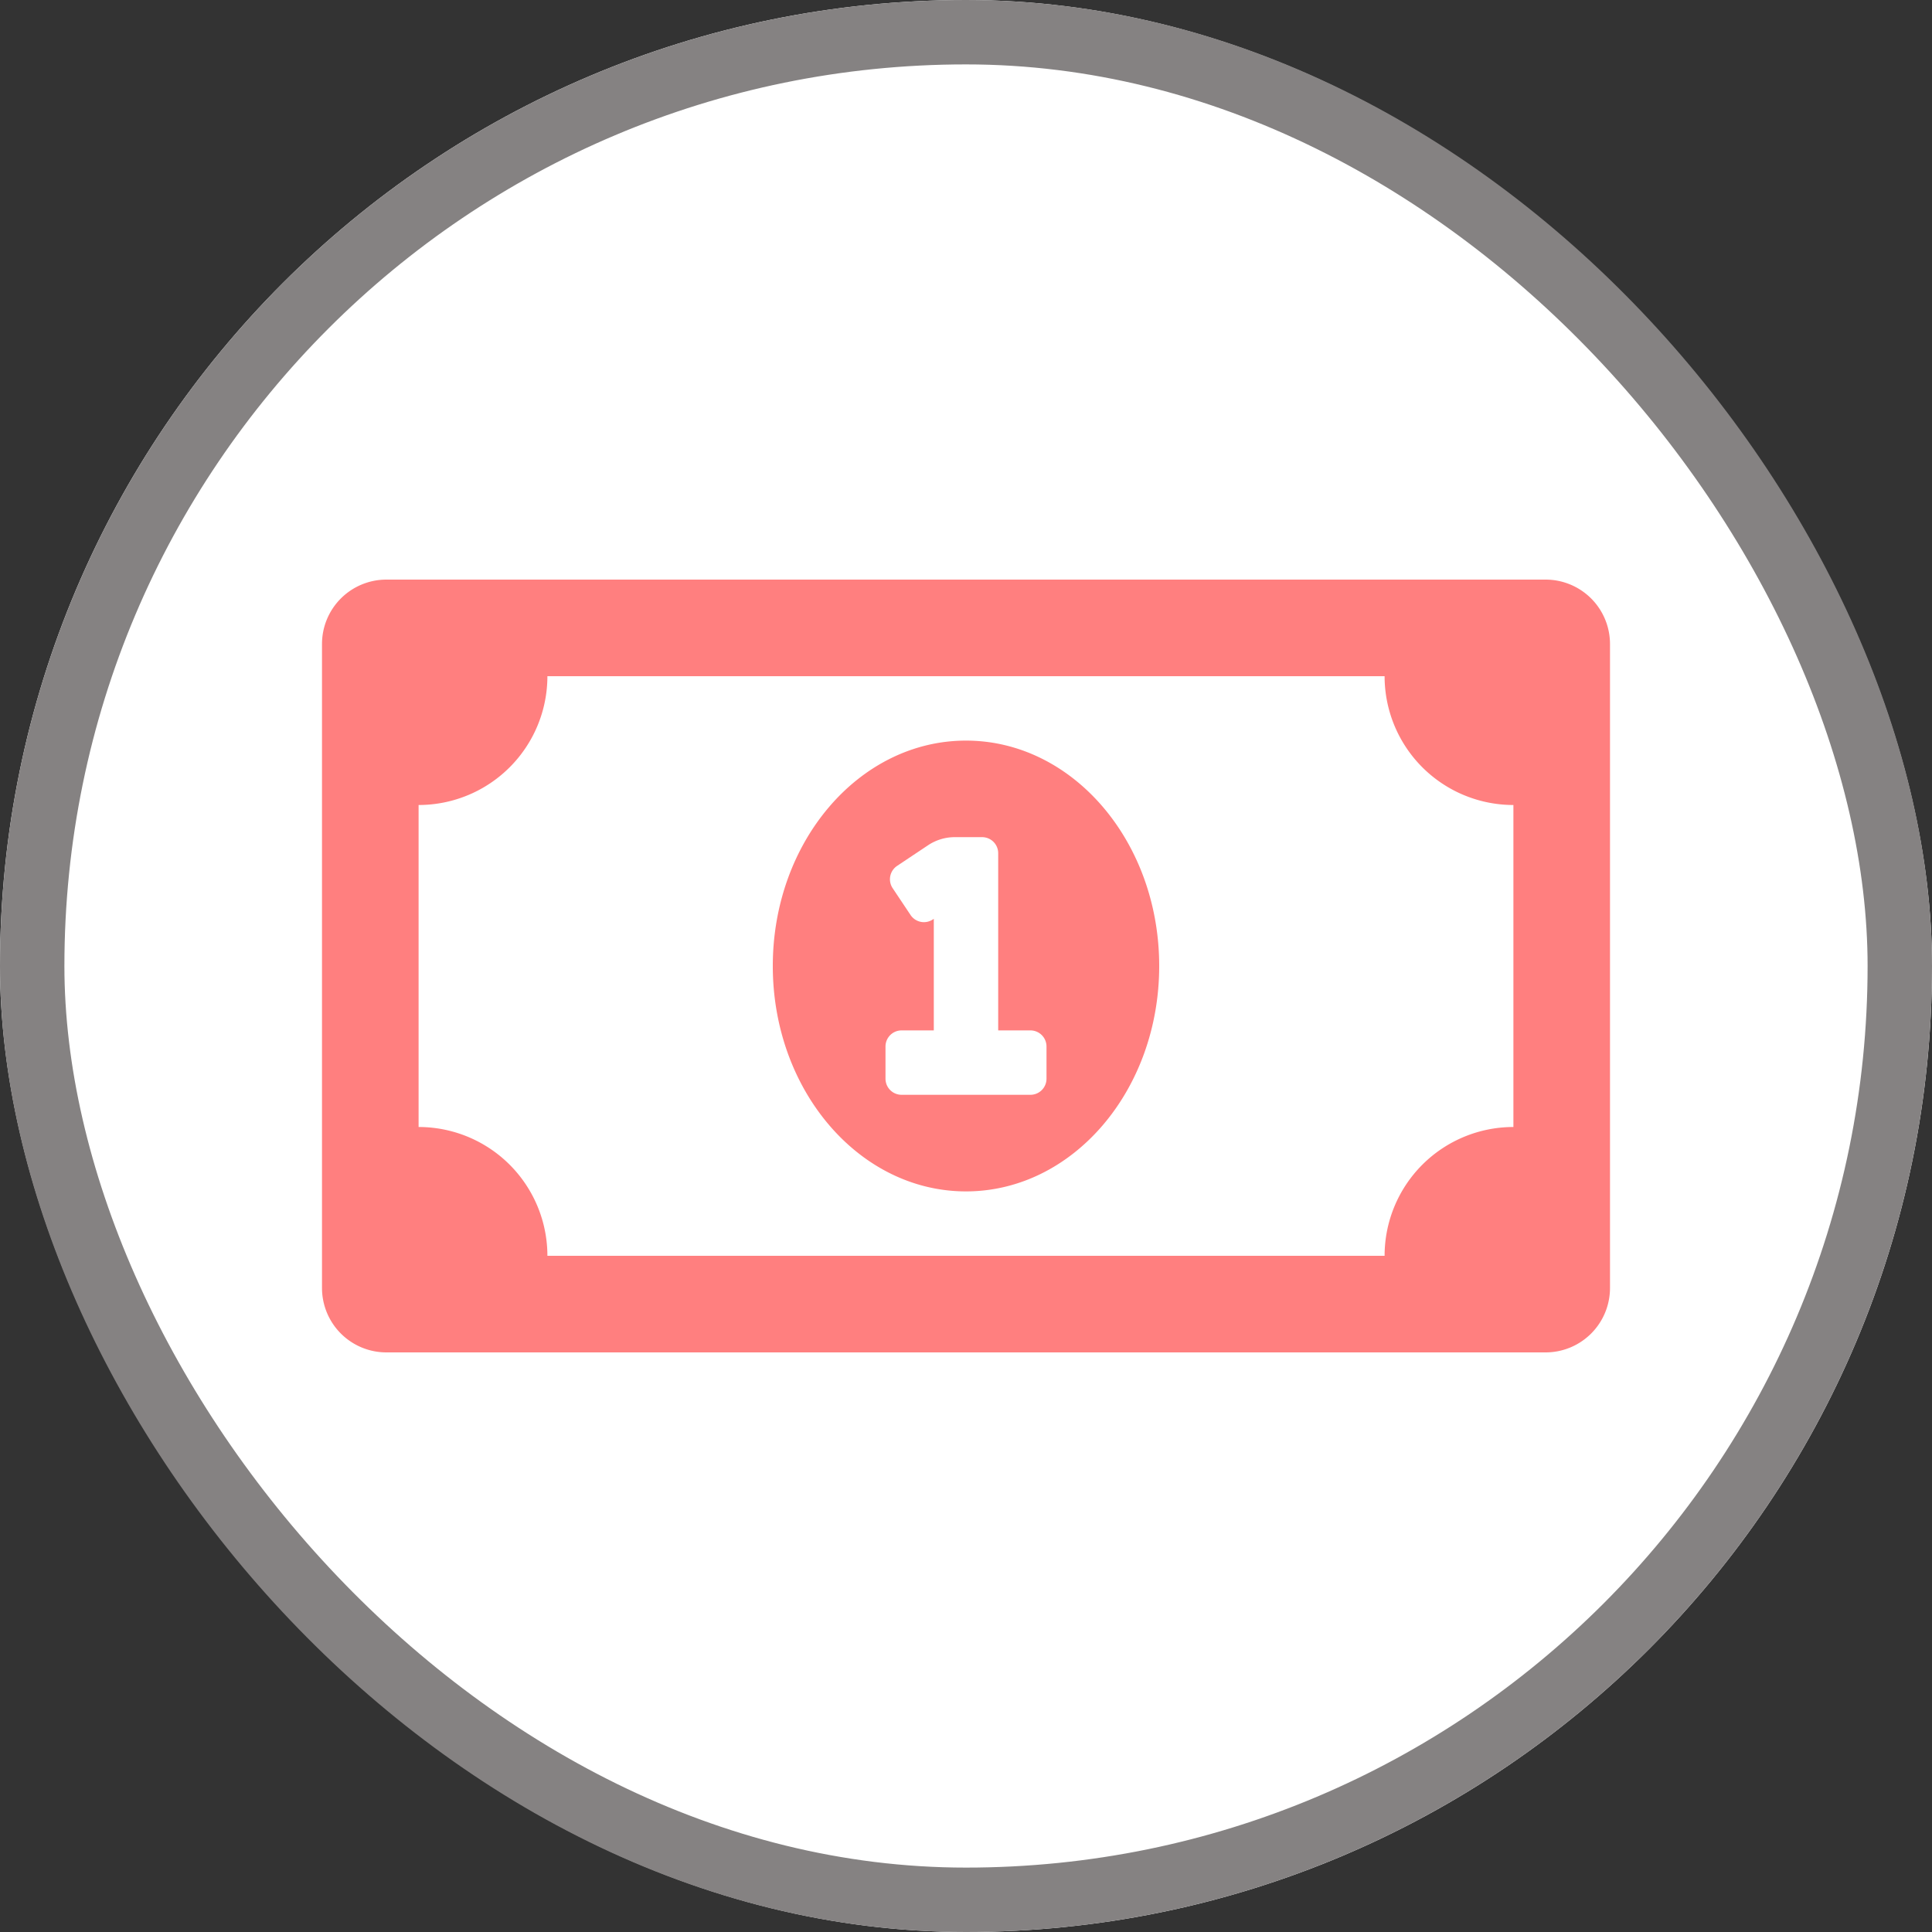 <svg xmlns="http://www.w3.org/2000/svg" width="150" height="150" viewBox="0 0 150 150">
  <rect x="0" y="0" width="150" height="150" fill="#333333" stroke="none"/>
  <g id="Иконка" transform="translate(-67 -1585)">
    <g id="Rectangle_32" data-name="Rectangle 32" transform="translate(67 1585)" fill="#fff" stroke="#858282" stroke-width="5">
      <rect width="150" height="150" rx="75" stroke="none"/>
      <rect x="2.5" y="2.5" width="145" height="145" rx="72.5" fill="none"/>
    </g>
    <path id="money-bill-alt" d="M50,76.5c-8.284,0-15,7.834-15,17.5s6.716,17.5,15,17.5S65,103.667,65,94,58.284,76.5,50,76.5Zm6.25,26.25A1.25,1.25,0,0,1,55,104H45a1.25,1.25,0,0,1-1.25-1.25v-2.5A1.25,1.25,0,0,1,45,99h2.5V90.338l-.073.048a1.249,1.249,0,0,1-1.733-.347l-1.388-2.08a1.249,1.249,0,0,1,.347-1.733l2.4-1.6a3.748,3.748,0,0,1,2.08-.63H51.25a1.25,1.25,0,0,1,1.25,1.25V99H55a1.25,1.25,0,0,1,1.25,1.25ZM95,64H5a5,5,0,0,0-5,5v50a5,5,0,0,0,5,5H95a5,5,0,0,0,5-5V69A5,5,0,0,0,95,64Zm-2.5,42.5a10,10,0,0,0-10,10h-65a10,10,0,0,0-10-10v-25a10,10,0,0,0,10-10h65a10,10,0,0,0,10,10Z" transform="translate(92 1566)" fill="#ff7f7f"/>
  </g>
</svg>
